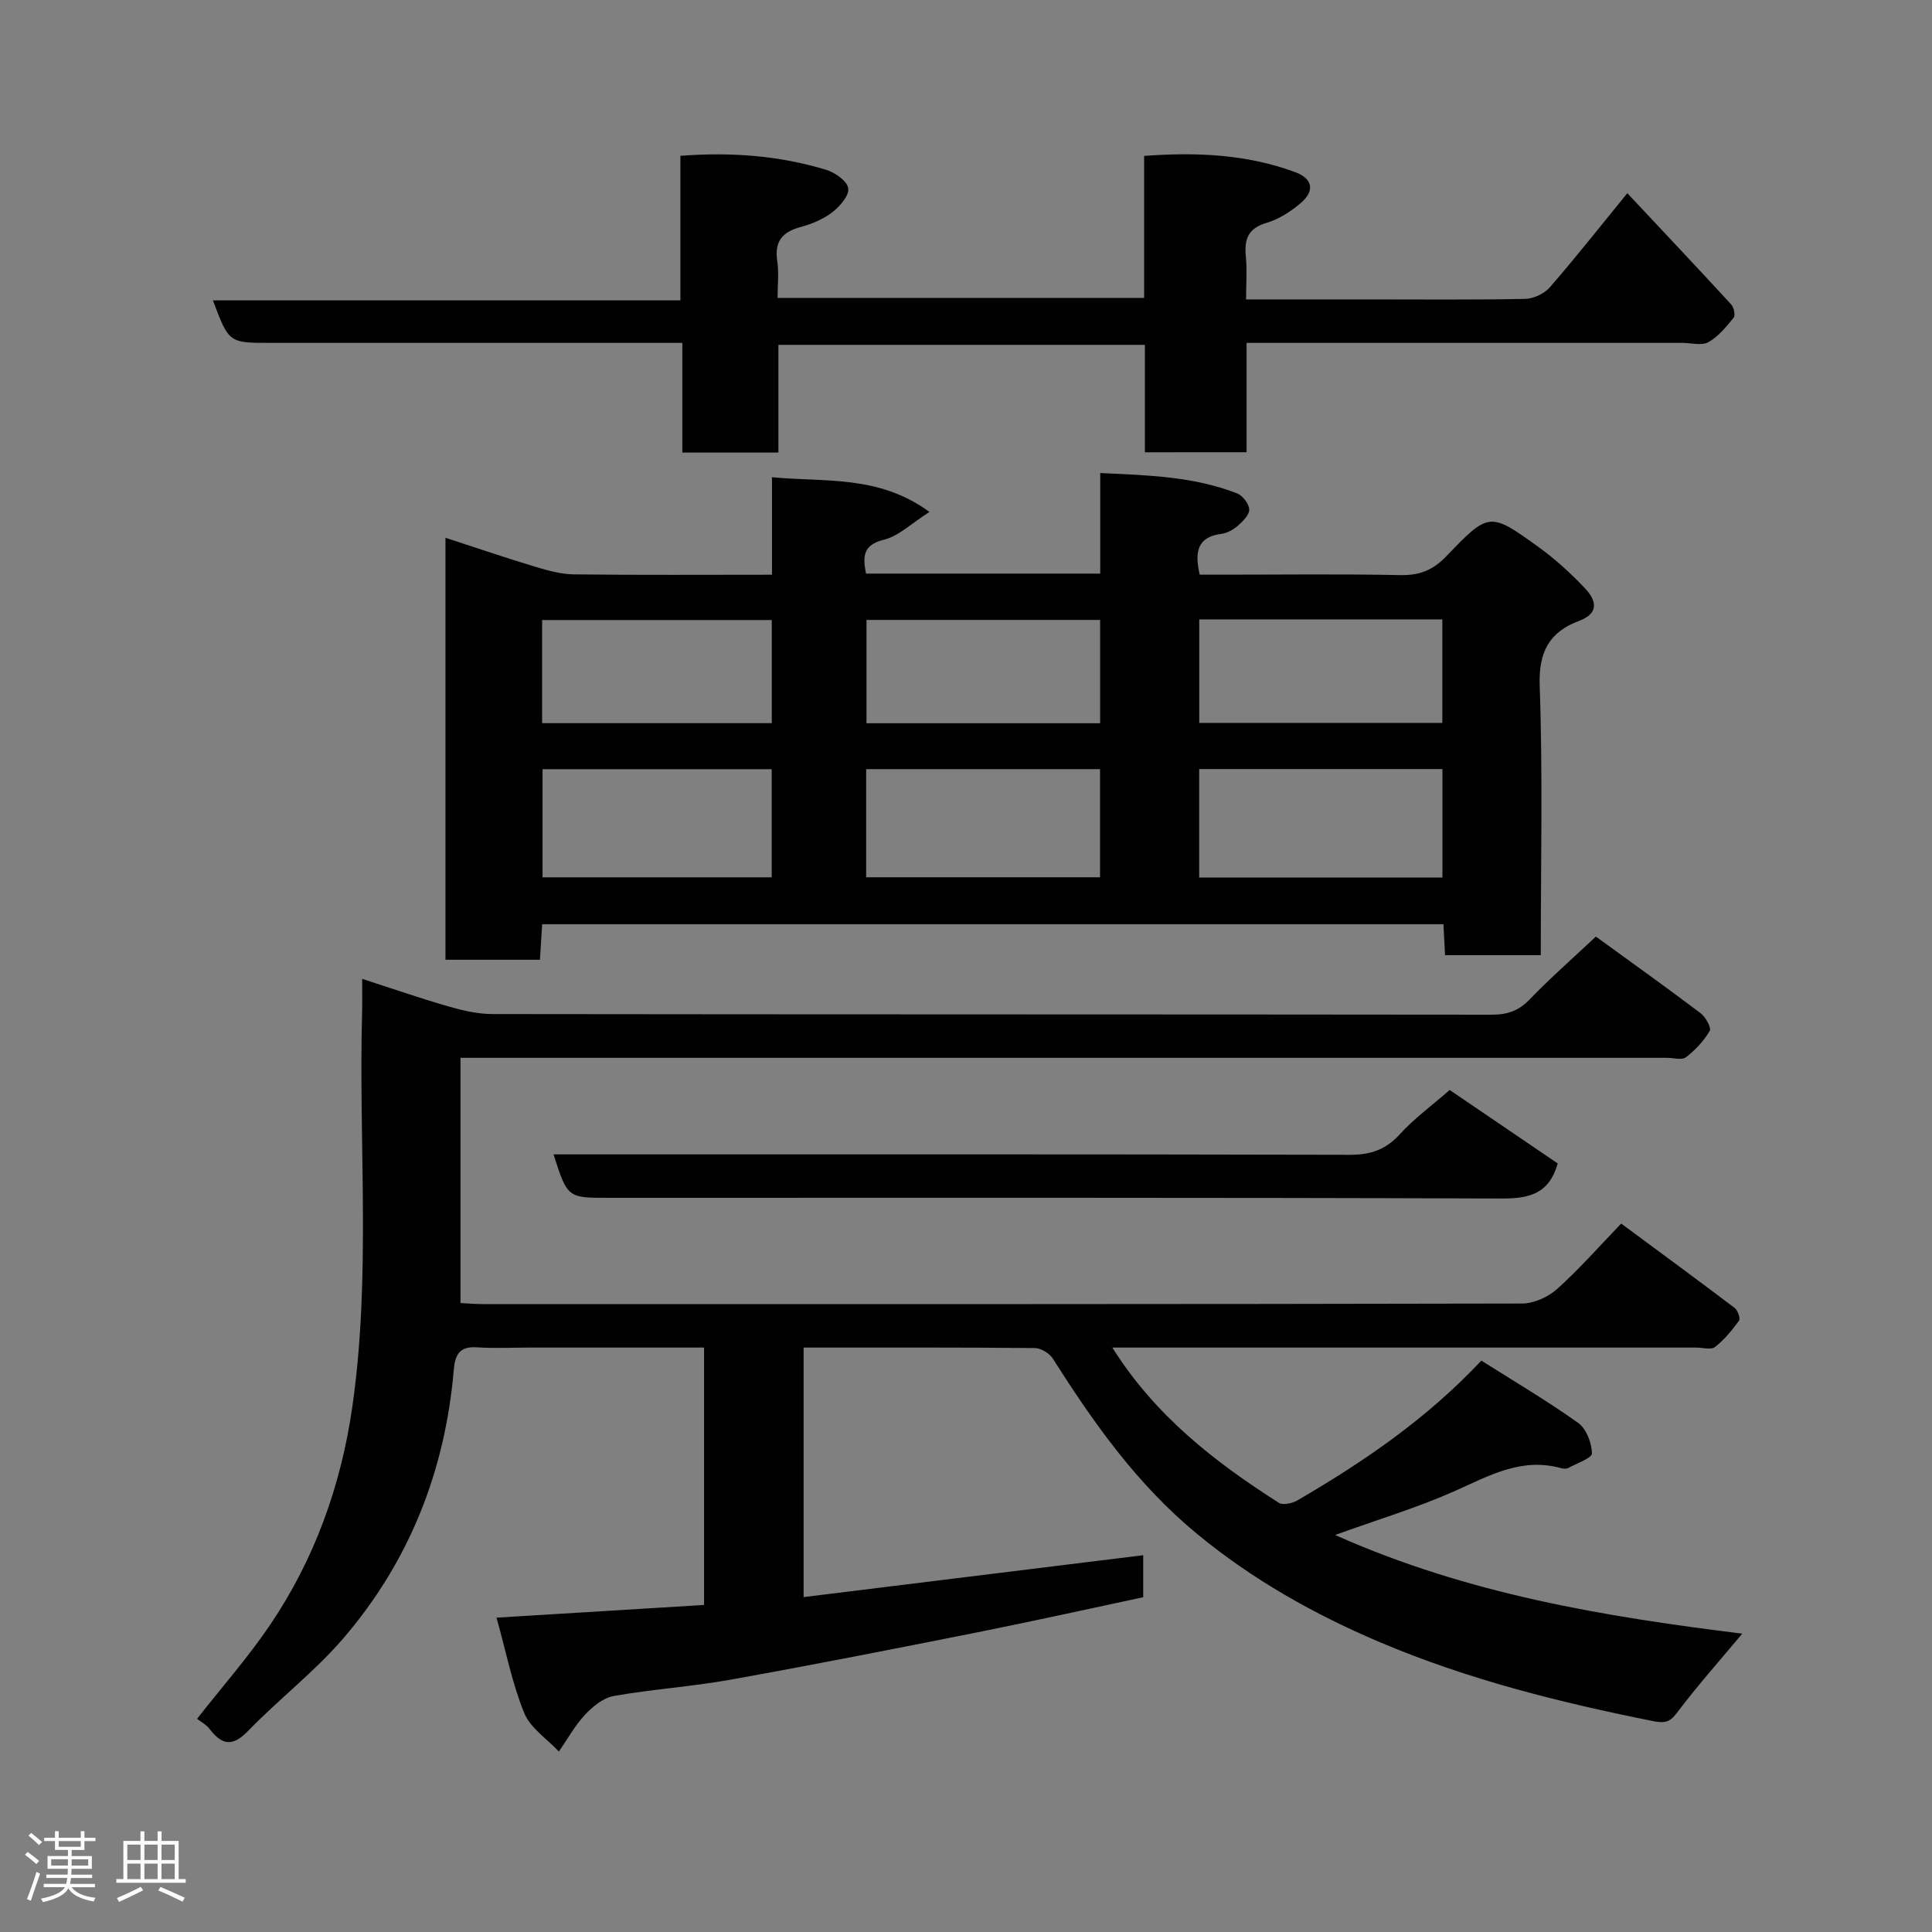 <svg enable-background="new 0 0 400 400" viewBox="0 0 400 400" xmlns="http://www.w3.org/2000/svg"><rect x="0" y="0" width="400" height="400" fill="#808080" stroke="none"/><path d="m5.17 384 .55-.58c.85.61 1.65 1.24 2.4 1.87l-.59.64c-.83-.73-1.62-1.38-2.36-1.93m1.22 9.53-.82-.34c.71-1.76 1.37-3.64 1.98-5.63.24.13.5.25.76.36-.6 1.67-1.24 3.54-1.92 5.61m-.5-13.5.57-.54c.56.44 1.31 1.06 2.26 1.87l-.64.64c-.68-.66-1.41-1.32-2.19-1.97m3.25.46h2.24v-1.36h.77v1.36h4.57v-1.36h.76v1.36h2.28v.69h-2.28v1.84h-2.64v1.26h4.18v2.64h-4.21c0 .45-.02.86-.05 1.21h4.32v.69h-4.38c-.04.34-.1.75-.19 1.22h5.15v.69h-4.82c.87 1.19 2.51 1.92 4.93 2.19-.17.31-.3.57-.37.76-2.77-.49-4.52-1.41-5.26-2.76-.56 1.26-2.3 2.23-5.24 2.9-.12-.24-.26-.48-.43-.72 2.73-.55 4.38-1.34 4.96-2.38h-4.38v-.69h4.65c.1-.38.17-.79.21-1.22h-4.32v-.69h4.4c.03-.34.05-.75.05-1.21h-4.2v-2.64h4.23v-1.26h-2.69v-1.84h-2.24zm1.46 4.46v1.29h3.45c.01-.4.02-.57.01-.53v-.32-.45h-3.46zm1.55-2.59h4.57v-1.19h-4.57zm6.11 2.59h-3.42v.77c-.02.19-.01.37-.02.53h3.44z" fill="#fcfafa"/><path d="m32.63 379.16h.82v1.98h3.54v7.89h1.46v.78h-14.37v-.78h1.46v-7.89h3.54v-1.98h.82v1.98h2.73zm-3.49 11.48.5.73c-1.61.82-3.28 1.63-5 2.41-.13-.27-.28-.55-.44-.82 1.75-.72 3.4-1.49 4.94-2.32m-2.78-5.55h2.73v-3.18h-2.73zm0 3.95h2.73v-3.2h-2.73zm3.54-3.95h2.73v-3.18h-2.73zm0 3.95h2.73v-3.2h-2.73zm7.89 4.68c-1.84-.92-3.51-1.7-5.02-2.32l.45-.73c1.89.8 3.57 1.55 5.04 2.23zm-1.62-11.81h-2.73v3.18h2.73zm-2.73 7.13h2.73v-3.2h-2.73z" fill="#fcfafa"/><g fill="#010102"><path d="m360.72 338.23c-4.4 5.27-8.96 10.38-13.09 15.82-1.55 2.05-2.23 2.91-5.32 2.3-19.36-3.88-38.45-8.63-56.67-16.37-13.56-5.76-26.25-12.89-37.75-22.36-12.43-10.23-21.43-22.96-29.89-36.31-.71-1.12-2.48-2.2-3.77-2.21-15.82-.15-31.64-.1-47.85-.1v51.66c23.39-2.88 46.69-5.76 70.31-8.67v8.7c-11.27 2.4-22.81 4.97-34.41 7.28-16.94 3.38-33.9 6.71-50.91 9.77-8.05 1.45-16.26 1.98-24.31 3.4-2.16.38-4.35 2.18-5.93 3.87-2.11 2.26-3.64 5.06-5.42 7.63-2.46-2.64-5.91-4.87-7.18-7.99-2.49-6.11-3.77-12.72-5.73-19.73 14.6-.89 28.79-1.76 42.97-2.63 0-18.23 0-35.5 0-53.29-12.17 0-24.11 0-36.06 0-3.67 0-7.35.19-11-.05-3.56-.24-4.49 1.51-4.76 4.65-1.79 20.92-9.2 39.7-22.88 55.61-5.96 6.93-13.36 12.61-19.75 19.2-3.25 3.35-5.41 2.84-7.94-.46-.69-.9-1.79-1.47-2.58-2.09 5.3-6.76 10.62-12.79 15.09-19.4 9.28-13.71 14.75-28.99 17.08-45.37 3.86-27.11 1.25-54.39 2-81.59.05-1.99.01-3.97.01-6.84 6.28 2.03 12.01 4.02 17.84 5.7 2.95.85 6.06 1.58 9.1 1.59 68.99.09 137.98.05 206.98.13 3.23 0 5.55-.82 7.82-3.18 4.23-4.4 8.85-8.44 13.69-12.99 7.32 5.32 14.57 10.49 21.67 15.85 1.04.79 2.28 3.01 1.9 3.67-1.22 2.09-2.99 3.98-4.92 5.46-.84.65-2.58.12-3.92.12-81.16 0-162.31 0-243.47 0-1.99 0-3.97 0-6.33 0v50.77c1.57.08 3.18.22 4.79.22 71.66.01 143.32.04 214.97-.12 2.45-.01 5.38-1.31 7.24-2.97 4.58-4.1 8.65-8.75 13.31-13.58 8.09 5.98 15.83 11.66 23.48 17.46.65.49 1.25 2.18.92 2.63-1.44 1.99-3.05 3.96-4.97 5.46-.84.65-2.58.12-3.92.12-38.33 0-76.66 0-114.99 0-1.8 0-3.6 0-5.87 0 8.83 14.08 21.16 23.66 34.47 32.14.85.54 2.79.11 3.85-.5 13.64-7.96 26.65-16.78 38.08-28.94 6.75 4.27 13.61 8.31 20.06 12.91 1.68 1.2 2.78 4.12 2.84 6.29.03.97-3.14 2.07-4.9 3.02-.39.21-1.02.18-1.48.05-8.3-2.32-15.08 1.66-22.26 4.84-7.64 3.38-15.7 5.8-24.54 8.99 27.59 12.33 56.1 16.93 84.3 20.43z"/><path d="m319 197.76c-6.99 0-13.26 0-19.82 0-.11-2.16-.21-4.11-.33-6.41-62.08 0-124.11 0-186.6 0-.14 2.29-.29 4.69-.46 7.36-6.55 0-12.93 0-19.56 0 0-29.14 0-58.07 0-87.37 6.23 2.03 12.36 4.12 18.56 5.99 2.62.79 5.37 1.56 8.07 1.59 13.47.16 26.95.07 40.97.07 0-6.63 0-13.02 0-20.19 11.07 1.08 21.98-.55 32.61 7.19-3.77 2.39-6.35 4.99-9.4 5.74-4.42 1.09-4.42 3.48-3.74 7.03h48.49c0-6.69 0-13.42 0-20.82 9.99.45 19.4.72 28.34 4.21 1.15.45 2.45 2.14 2.51 3.32.06 1.08-1.29 2.44-2.31 3.34-.95.83-2.24 1.57-3.46 1.72-4.95.64-5.59 3.69-4.48 8.45h4.57c12.33 0 24.65-.16 36.97.09 3.98.08 6.75-1.03 9.53-3.92 8.8-9.18 8.99-9.16 19.04-1.92 3.46 2.49 6.67 5.42 9.61 8.52 2.27 2.39 3.2 5.15-1.17 6.79-6.21 2.34-8.41 6.43-8.16 13.47.65 18.45.22 36.92.22 55.75zm-70.72-38.54v22.46h50.36c0-7.7 0-15.07 0-22.46-16.95 0-33.53 0-50.36 0zm-68.95.02v22.39h48.42c0-7.63 0-14.89 0-22.39-16.15 0-32.07 0-48.42 0zm68.96-31v21.43h50.33c0-7.38 0-14.42 0-21.43-16.96 0-33.54 0-50.33 0zm-135.96 31.01v22.39h47.44c0-7.62 0-14.88 0-22.39-15.82 0-31.41 0-47.44 0zm115.44-30.9c-16.44 0-32.47 0-48.37 0v21.39h48.37c0-7.19 0-14.11 0-21.39zm-67.98.02c-16.16 0-31.86 0-47.55 0v21.35h47.55c0-7.2 0-14.13 0-21.35z"/><path d="m237.04 93.64c0-7.53 0-14.68 0-22.24-25.24 0-50.28 0-75.88 0v22.3c-6.81 0-13.07 0-19.89 0 0-7.23 0-14.63 0-22.71-2.3 0-4.06 0-5.82 0-26.49 0-52.98 0-79.47 0-8.59 0-8.59 0-11.9-8.8h96.79c0-10.2 0-19.93 0-29.93 10.59-.81 20.5-.03 30.15 2.89 1.85.56 4.35 2.3 4.6 3.82.25 1.46-1.72 3.75-3.27 4.95-1.87 1.45-4.25 2.45-6.56 3.07-3.79 1.02-5.48 2.96-4.87 7.02.37 2.41.07 4.92.07 7.68h75.89c0-9.79 0-19.39 0-29.41 10.88-.81 21.25-.34 31.28 3.36 3.68 1.36 4.04 3.91 1.2 6.35-2.06 1.77-4.56 3.39-7.13 4.15-3.85 1.14-4.64 3.4-4.29 6.95.27 2.77.05 5.58.05 8.9h24.77c11 0 21.99.11 32.99-.11 1.75-.03 3.98-1.08 5.13-2.4 5.37-6.18 10.44-12.62 16.04-19.48 7.14 7.61 14.38 15.28 21.51 23.04.56.61.9 2.26.5 2.74-1.53 1.88-3.17 3.92-5.23 5.06-1.41.78-3.58.15-5.42.15-28.16 0-56.31 0-84.47 0-1.79 0-3.57 0-5.72 0v22.64c-7.06.01-13.78.01-21.05.01z"/><path d="m114.6 239c55.26 0 110.07-.05 164.88.09 4.33.01 7.46-1.08 10.38-4.3 2.86-3.16 6.38-5.71 10.28-9.12 7.41 5.04 15.03 10.22 22.37 15.21-1.79 6.29-5.87 7.27-11.56 7.26-61.65-.22-123.3-.14-184.95-.14-8.51 0-8.51 0-11.4-9z"/></g></svg>